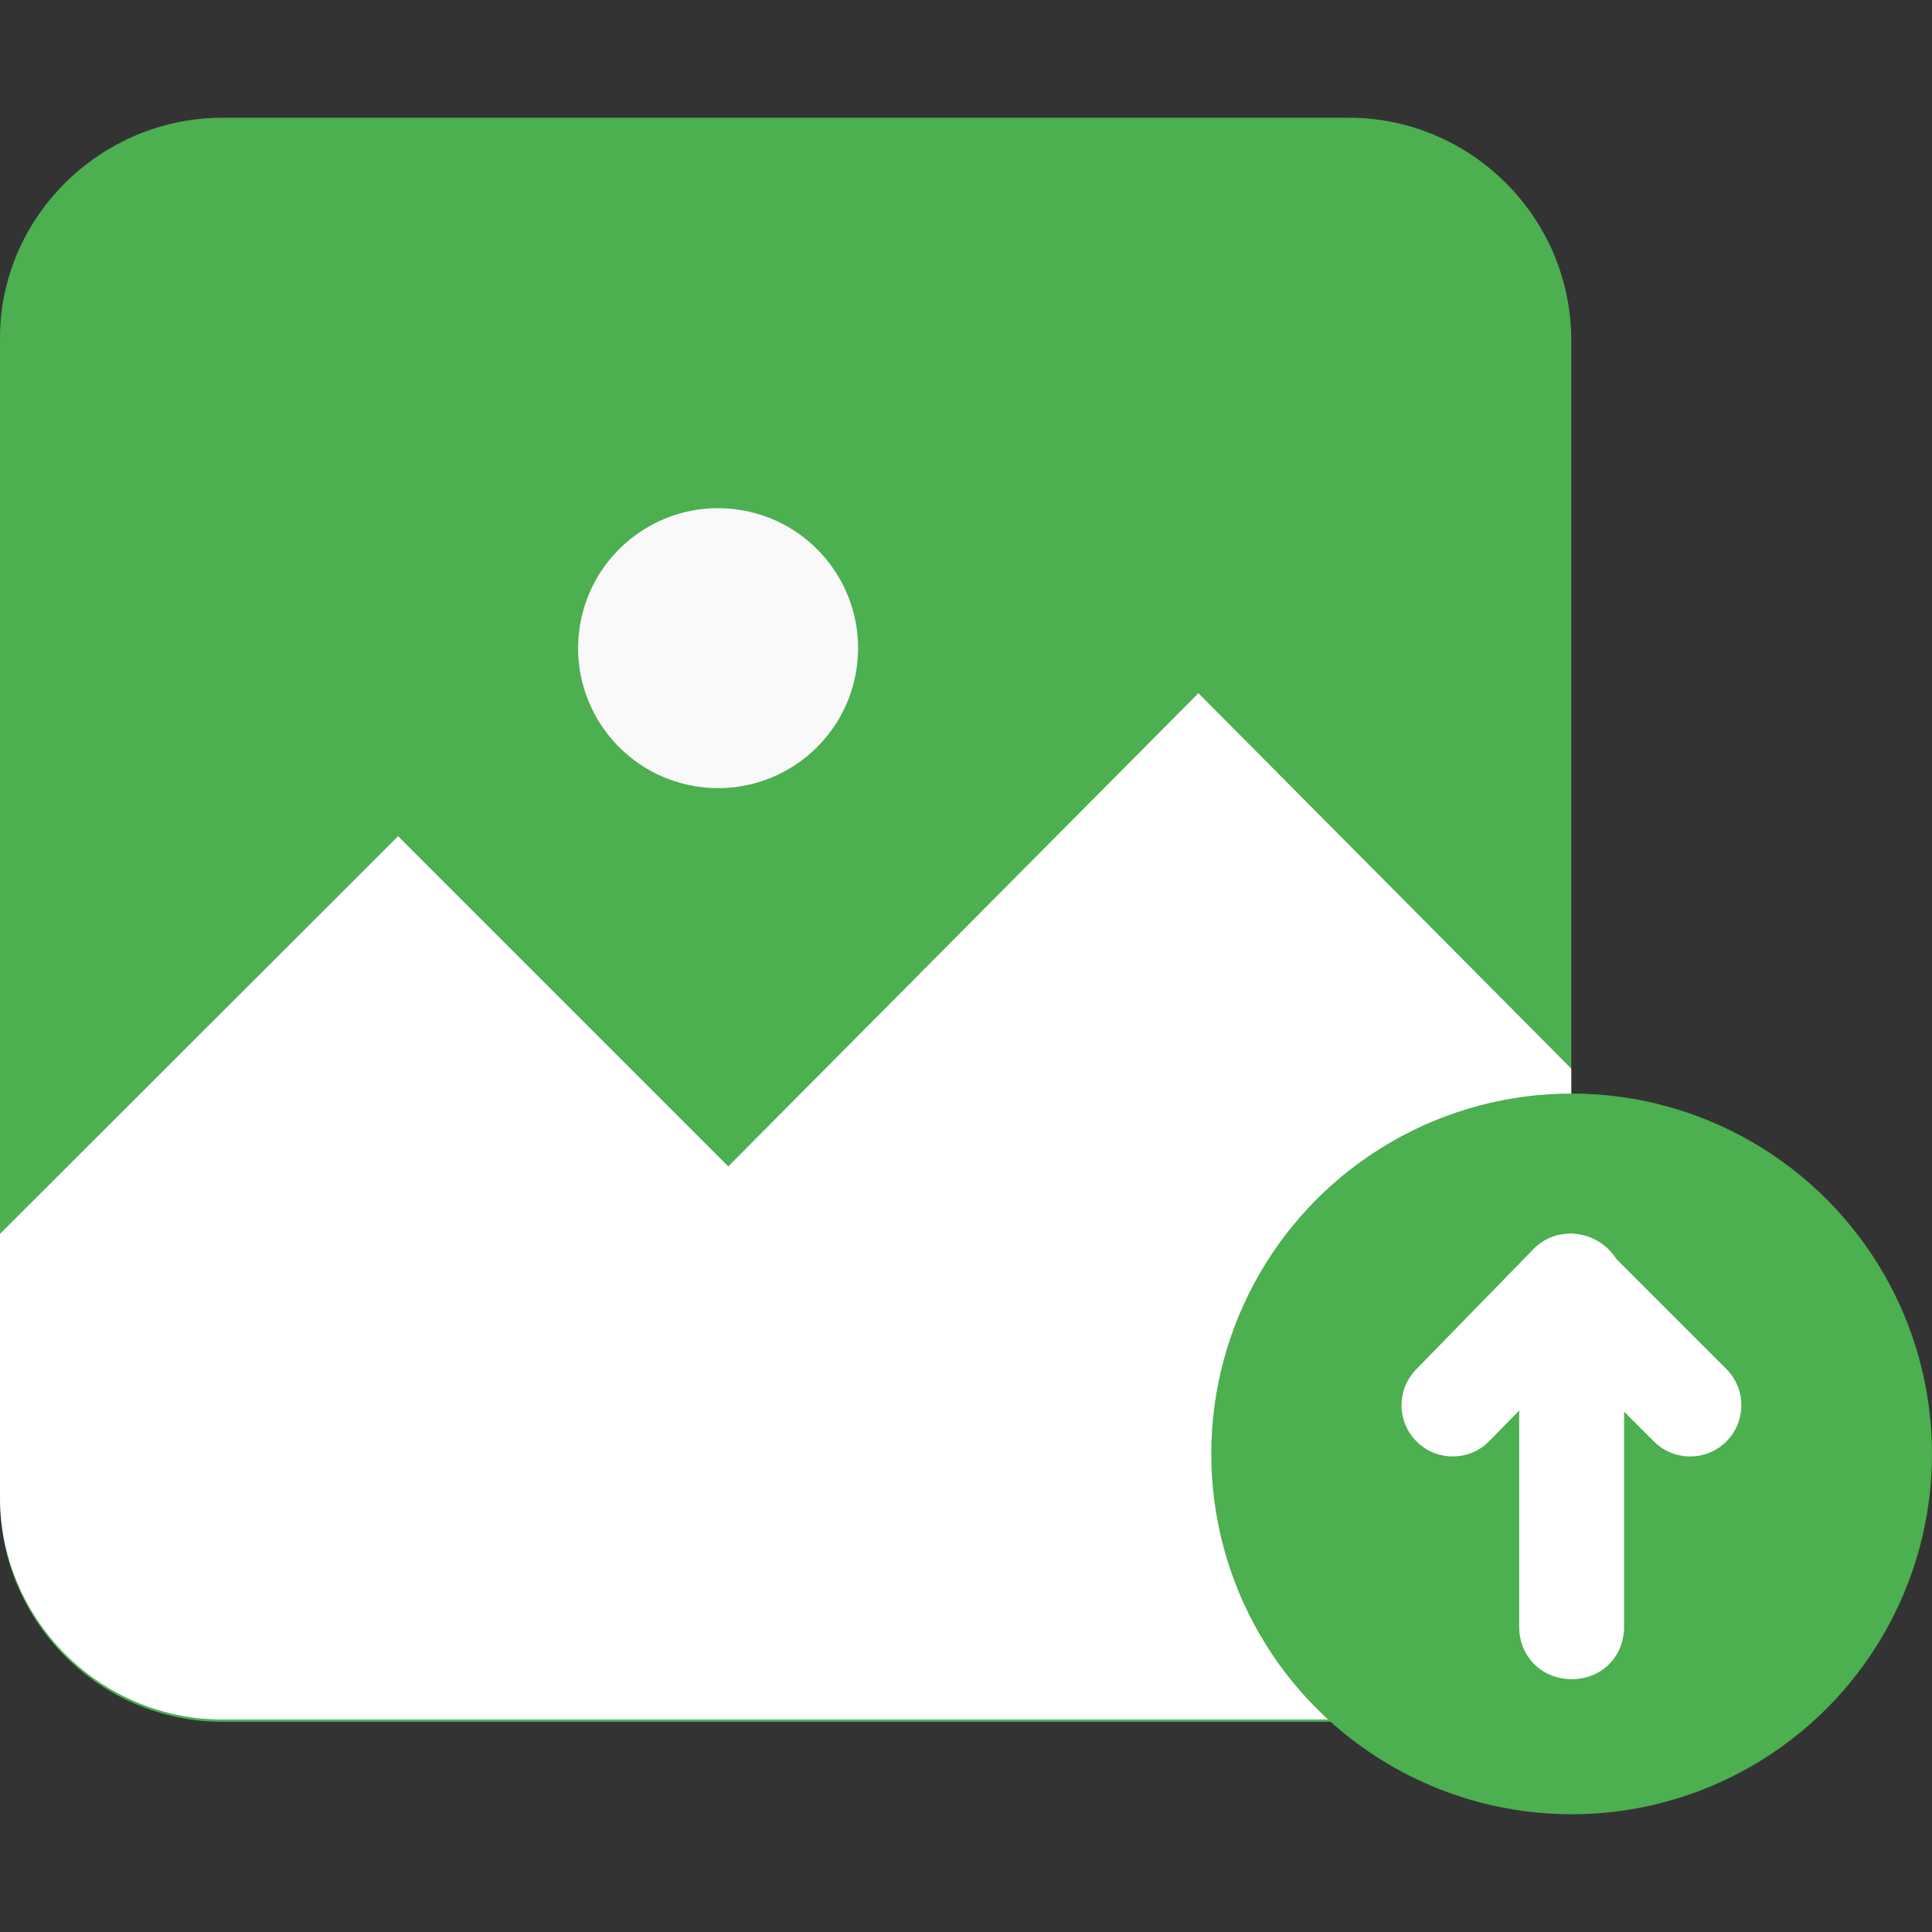 <?xml version="1.0" encoding="utf-8"?>
<!-- Generator: Adobe Illustrator 21.1.0, SVG Export Plug-In . SVG Version: 6.00 Build 0)  -->
<svg version="1.1" id="Capa_1" xmlns="http://www.w3.org/2000/svg" xmlns:xlink="http://www.w3.org/1999/xlink" x="0px" y="0px"
	 viewBox="0 0 512 512" style="enable-background:new 0 0 512 512;" xml:space="preserve">
<rect x="0" y="0" width="512" height="512" fill="#333333" stroke="none"/>
<style type="text/css">
	.st0{fill:#4CAF50;}
	.st1{fill:#FFFFFF;}
	.st2{fill:#F9F9F9;}
</style>
<g>
	<g>
		<path class="st0" d="M59,31.2h298.4c32.5,0,59,26.5,59,59v307.1c0,32.5-26.5,59-59,59H59c-32.5,0-59-26.5-59-59V89.5
			C0,57.7,26.5,31.2,59,31.2z"/>
		<path class="st1" d="M193,309.1l-87.5-87.5L0,327v21.9v47.8c0,32.5,26.5,59,59,59h298.4c32.5,0,59-26.5,59-59v-47.8v-65.7
			l-98.8-99.5L193,309.1z"/>
		
			<ellipse transform="matrix(0.16 -0.987 0.987 0.16 -9.728 332.204)" class="st2" cx="190.4" cy="171.8" rx="37.1" ry="37.1"/>
		<circle class="st0" cx="416.5" cy="385.3" r="95.5"/>
	</g>
	<g>
		<path class="st1" d="M402.6,340.9c0-8,6-13.9,13.9-13.9c7.3,0,13.9,6,13.9,13.9v90.2c0,8-6,13.9-13.9,13.9s-13.9-6-13.9-13.9
			V340.9L402.6,340.9z"/>
		<path class="st1" d="M406.5,350.2c-5.3-5.3-5.3-13.9,0-19.2s13.9-5.3,19.2,0l31.8,31.8c5.3,5.3,5.3,13.9,0,19.2
			c-5.3,5.3-13.9,5.3-19.2,0L406.5,350.2z"/>
		<path class="st1" d="M406.5,330.9c5.3-5.3,13.9-5.3,19.2,0s5.3,13.9,0,19.2L394.6,382c-5.3,5.3-13.9,5.3-19.2,0s-5.3-13.9,0-19.2
			L406.5,330.9z"/>
	</g>
</g>
</svg>
